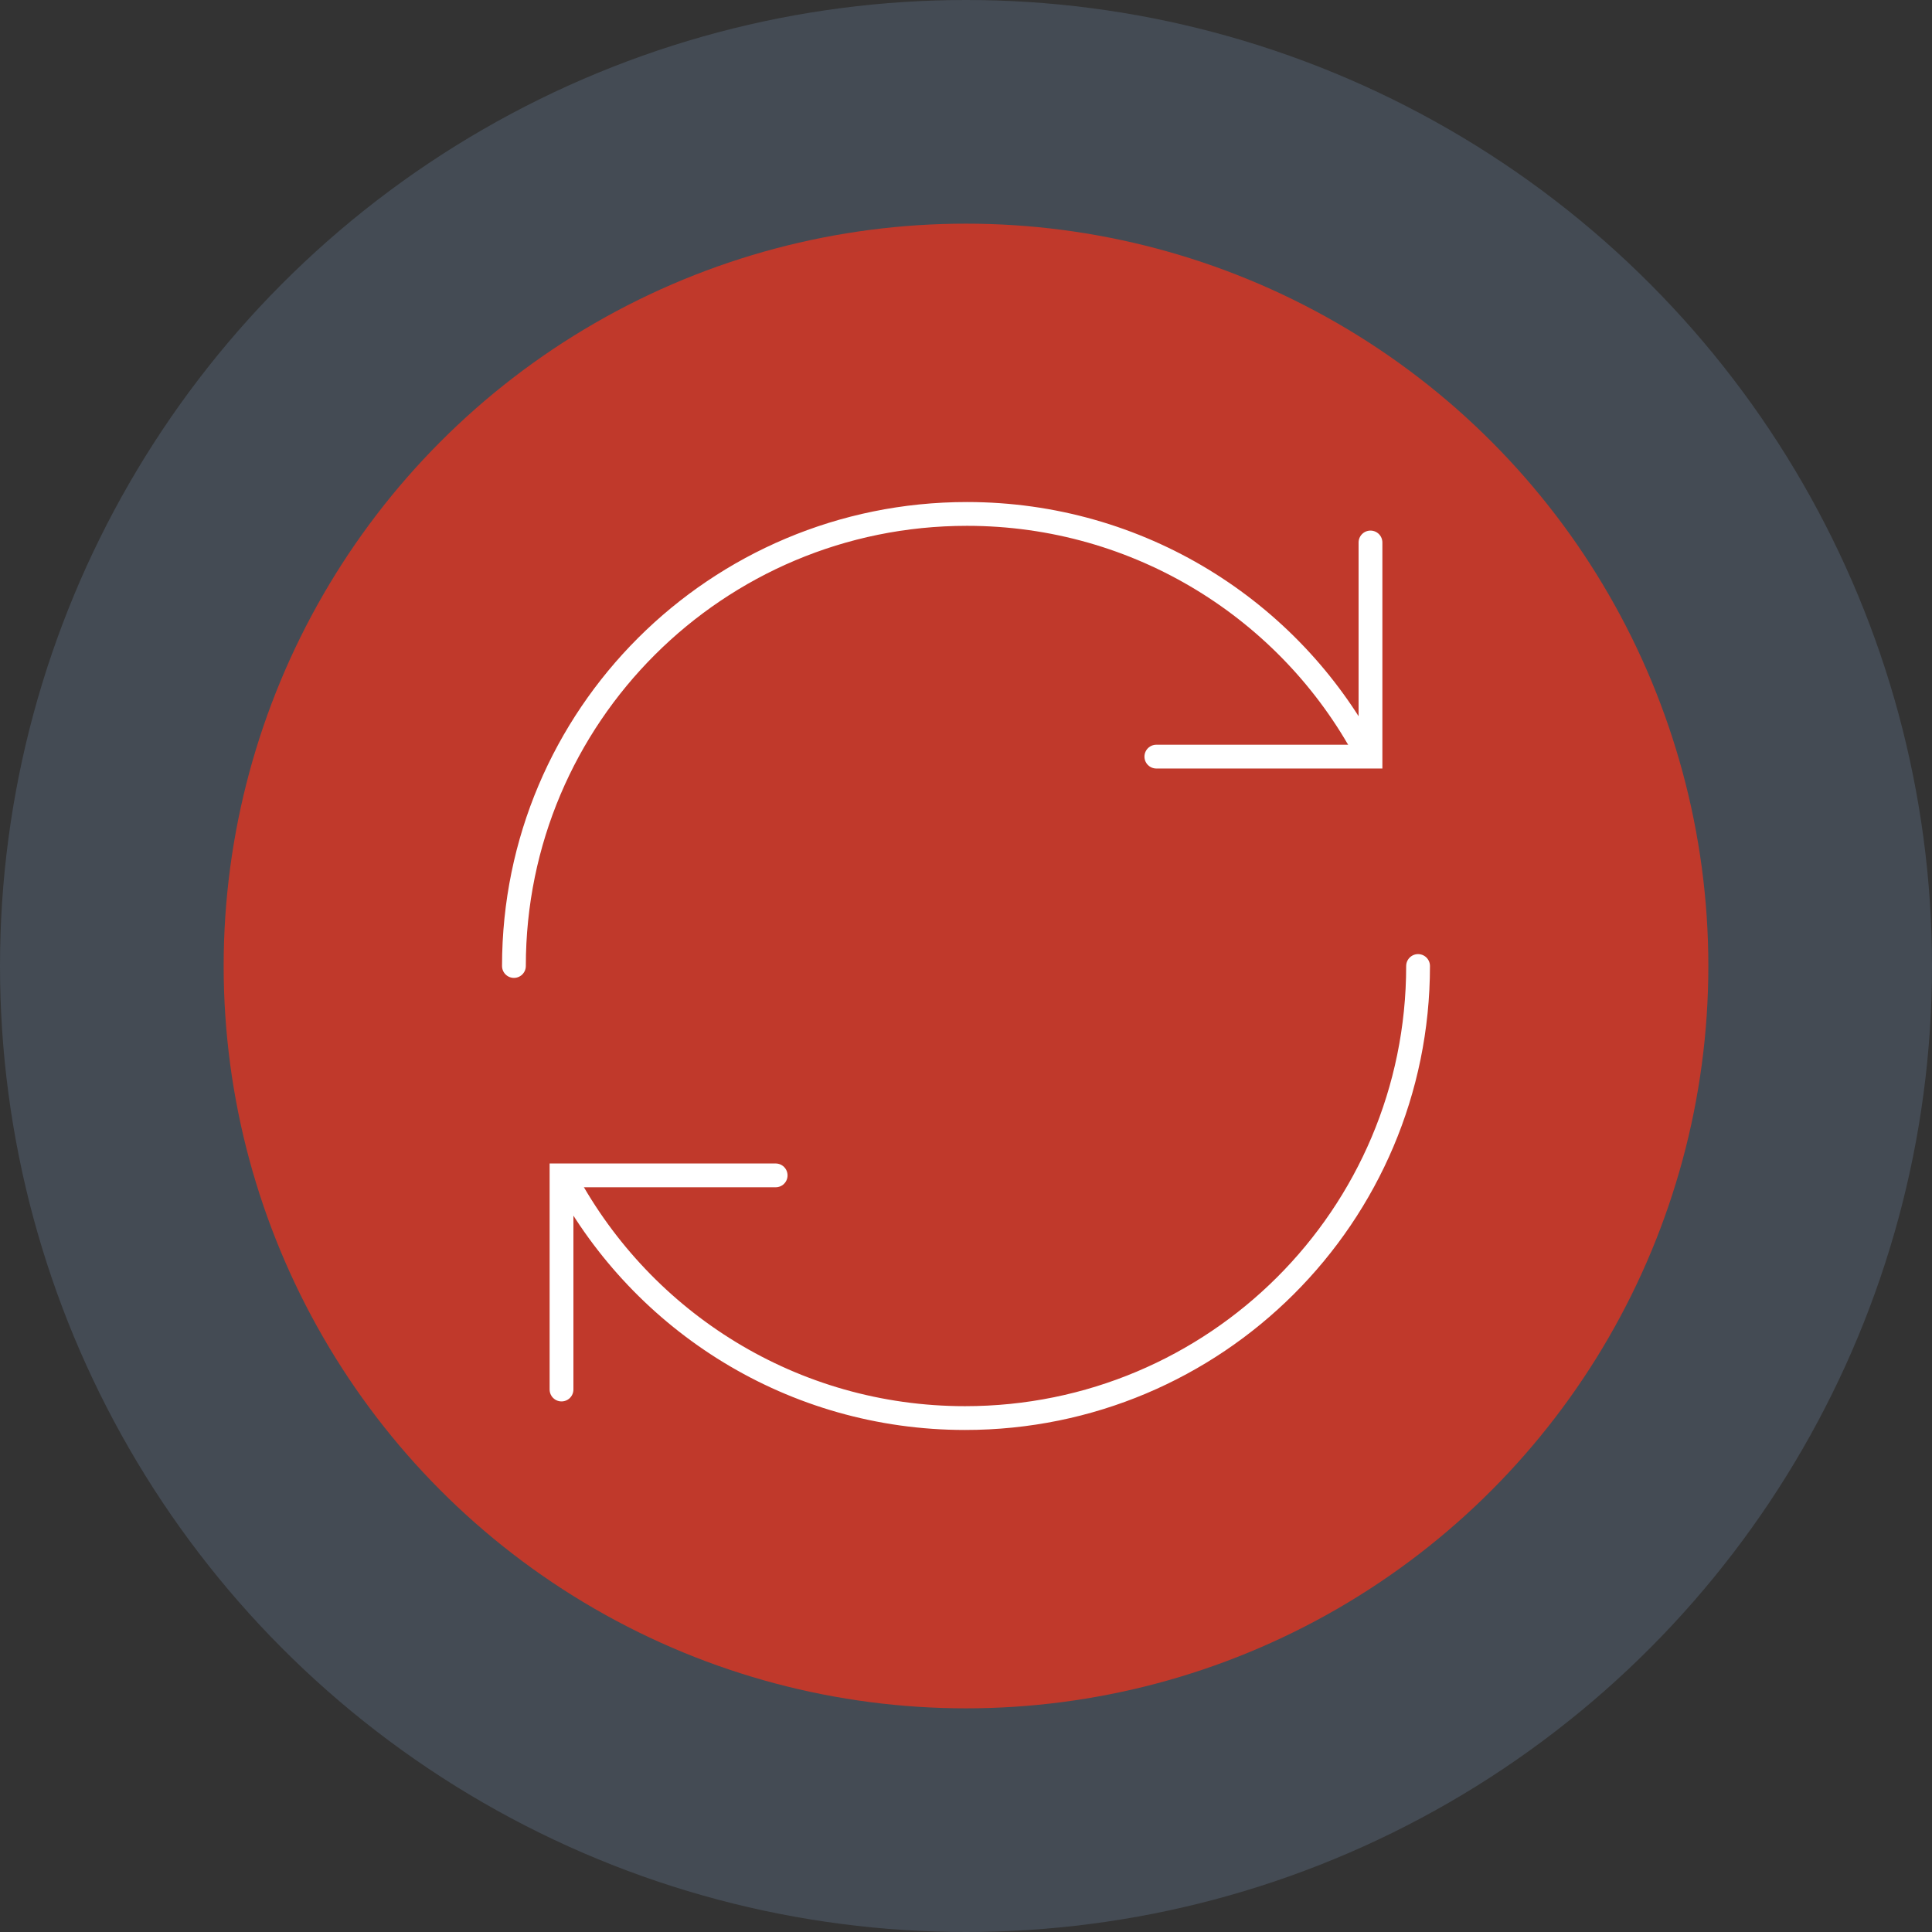 <?xml version="1.0" encoding="utf-8"?>
<!-- Generator: Adobe Illustrator 22.1.0, SVG Export Plug-In . SVG Version: 6.00 Build 0)  -->
<svg version="1.1" baseProfile="tiny" id="katman_1"
	 xmlns="http://www.w3.org/2000/svg" xmlns:xlink="http://www.w3.org/1999/xlink" x="0px" y="0px" viewBox="0 0 406 406"
	 xml:space="preserve">
<rect x="0" y="0" width="406" height="406" fill="#333333" stroke="none"/>
<g id="Page-1">
	<g id="connected">
		<circle id="Oval" fill="#444B54" cx="203" cy="203" r="203"/>
		<circle id="Oval_1_" fill="#C0392B" cx="203" cy="203" r="156"/>
		<g id="Arrows" transform="translate(108, 108)">
			<polyline id="Path" fill="none" stroke="#FFFFFF" stroke-width="5" stroke-linecap="round" points="180,6 180,51 135,51 			"/>
			<polyline id="Path_1_" fill="none" stroke="#FFFFFF" stroke-width="5" stroke-linecap="round" points="10,184 10,139 55,139 			
				"/>
			<path id="Path_2_" fill="none" stroke="#FFFFFF" stroke-width="5" stroke-linecap="round" d="M190,95c0,52.5-42.6,95-95.2,95
				c-36.2,0-67.7-20.2-83.8-50"/>
			<path id="Path_3_" fill="none" stroke="#FFFFFF" stroke-width="5" stroke-linecap="round" d="M0,95C0,42.5,42.6,0,95.2,0
				C131.4,0,163,20.2,179,50"/>
		</g>
	</g>
</g>
</svg>
